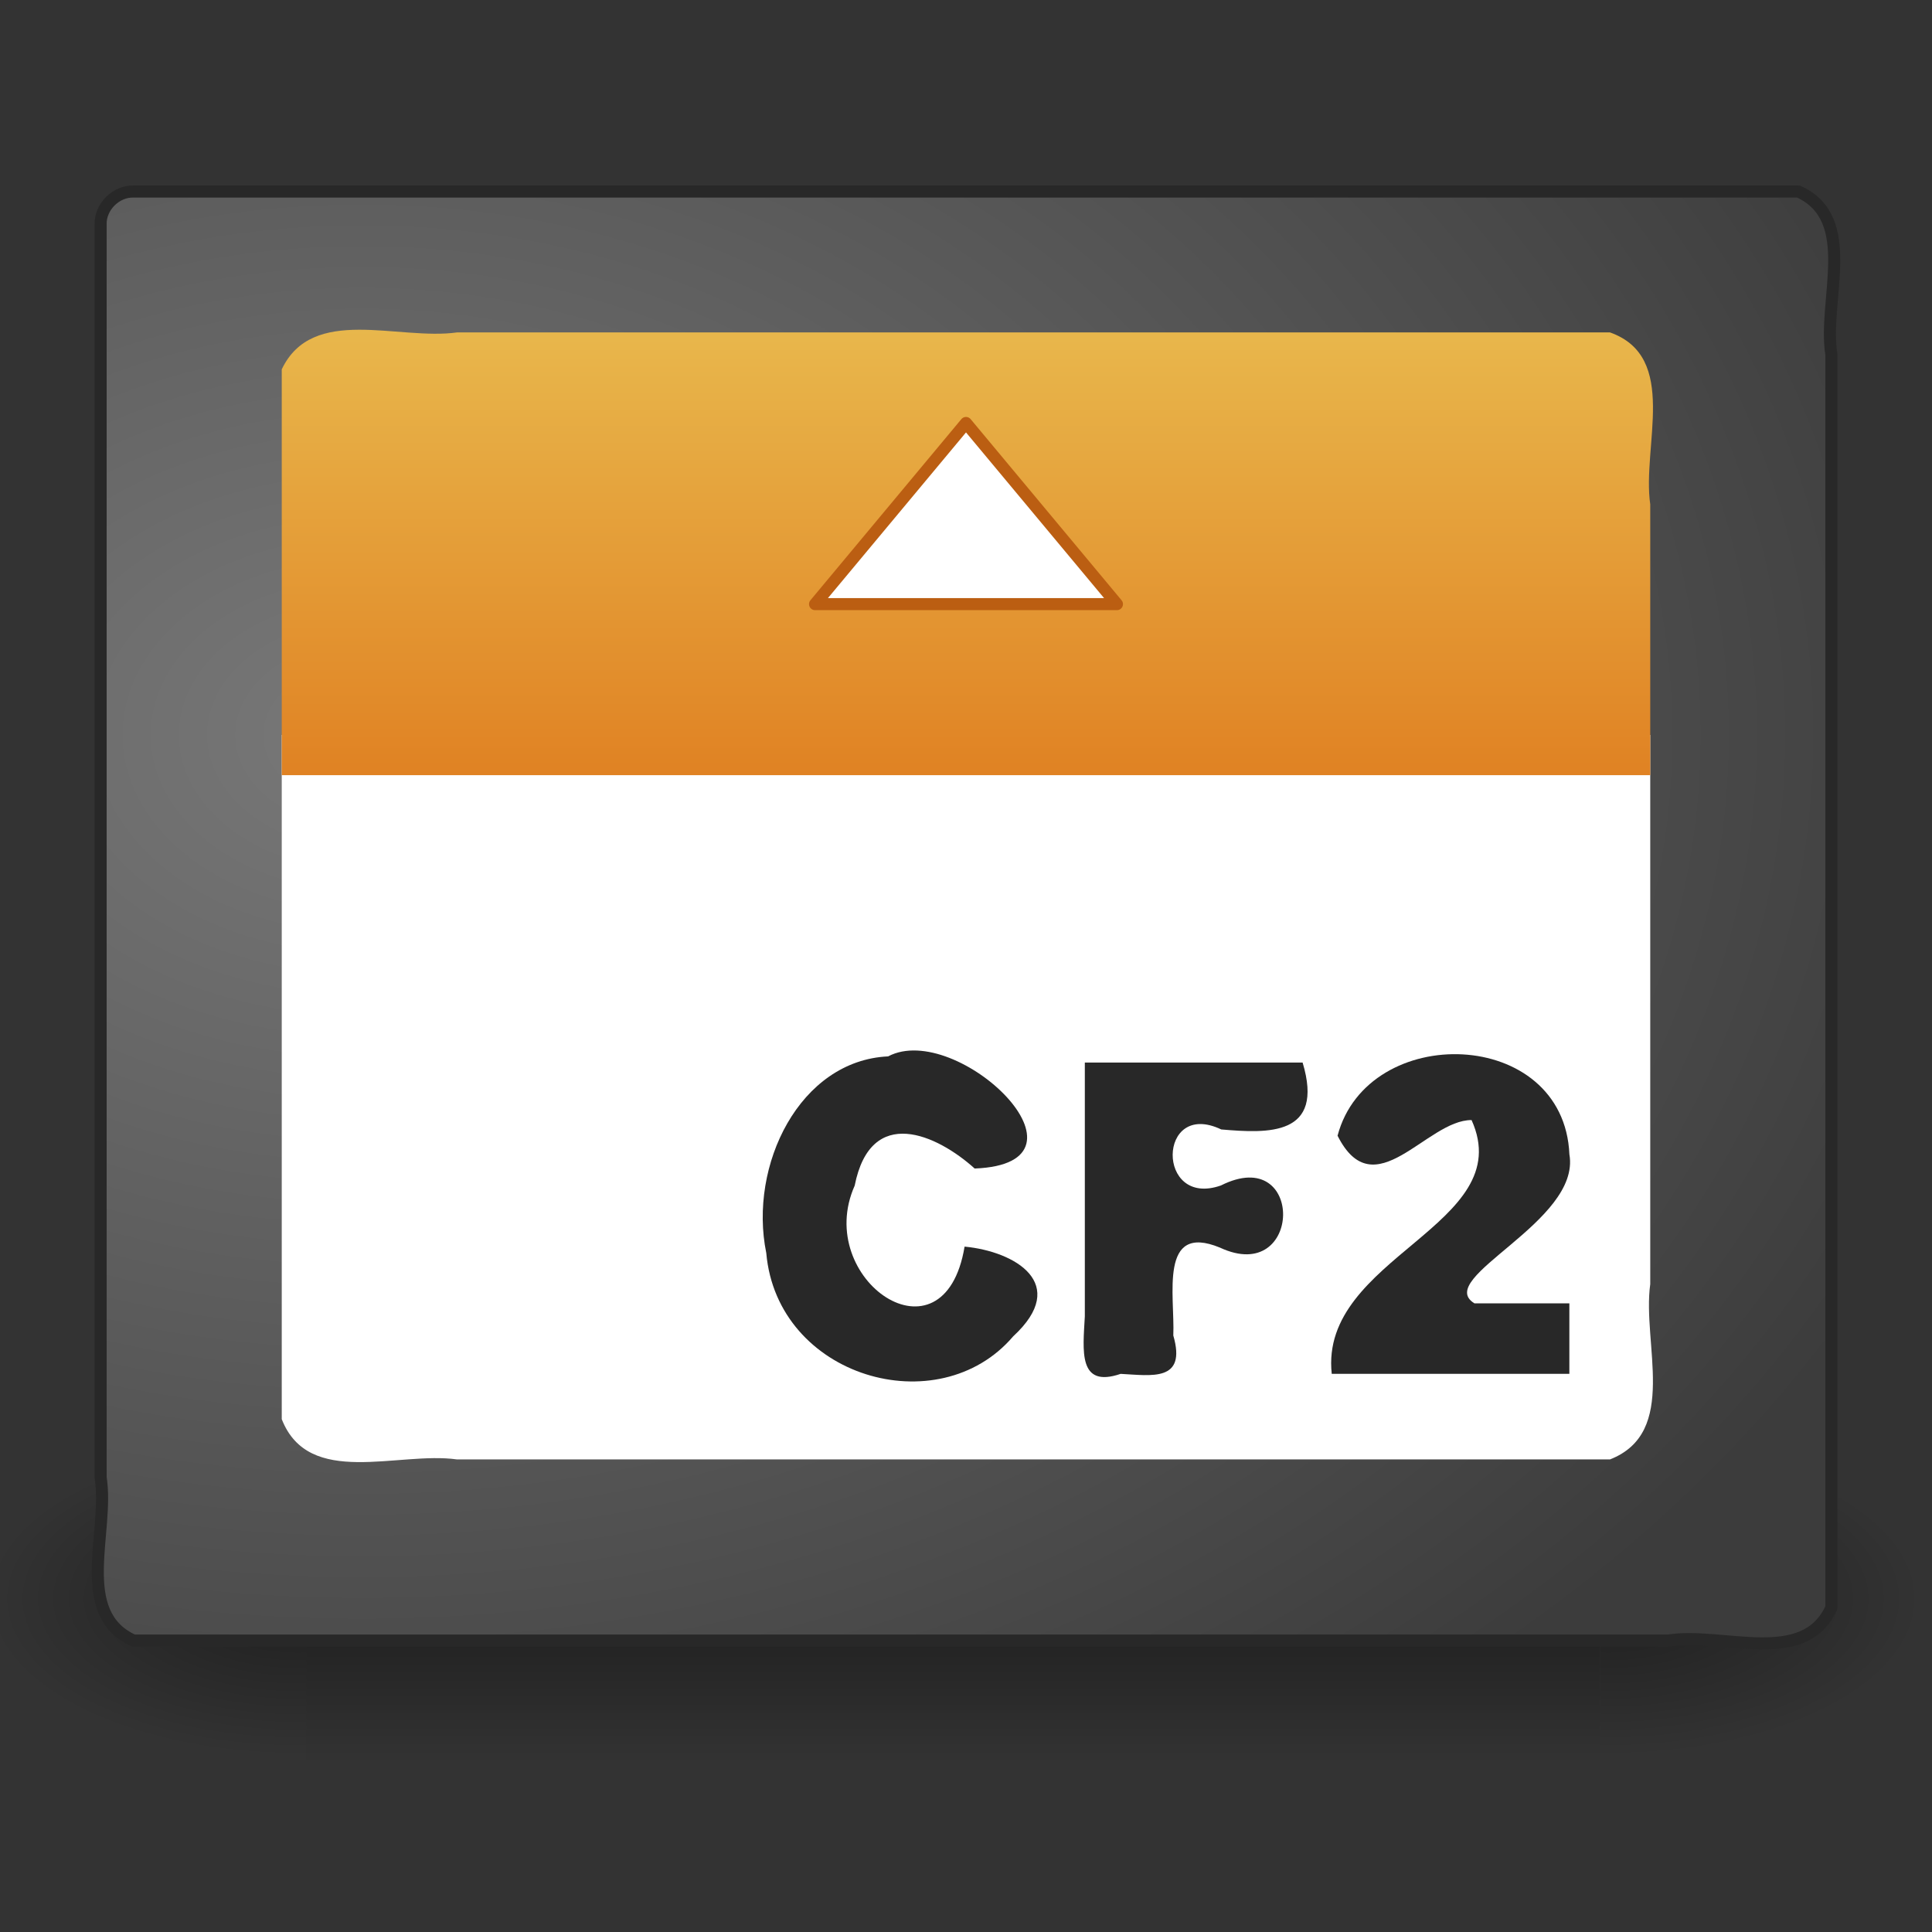 <?xml version="1.0" encoding="UTF-8" standalone="no"?><!DOCTYPE svg PUBLIC "-//W3C//DTD SVG 1.1//EN" "http://www.w3.org/Graphics/SVG/1.1/DTD/svg11.dtd"><svg height="64" version="1.1" viewBox="0 0 48 48" width="64" xmlns="http://www.w3.org/2000/svg" xmlns:xlink="http://www.w3.org/1999/xlink"><rect x="0" y="0" width="48" height="48" fill="#333333" stroke="none"/><defs><linearGradient id="a"><stop offset="0"/><stop offset="1" stop-opacity="0"/></linearGradient><linearGradient gradientTransform="matrix(2.774 0 0 1.97 -1892.2 -872.89)" gradientUnits="userSpaceOnUse" id="e" x1="302.86" x2="302.86" y1="366.65" y2="609.51"><stop offset="0" stop-opacity="0"/><stop offset="0.5"/><stop offset="1" stop-opacity="0"/></linearGradient><radialGradient cx="605.71" cy="486.65" gradientTransform="matrix(2.774 0 0 1.97 -1891.6 -872.89)" gradientUnits="userSpaceOnUse" id="c" r="117.14" xlink:href="#a"/><radialGradient cx="605.71" cy="486.65" gradientTransform="matrix(-2.774 0 0 1.97 112.76 -872.89)" gradientUnits="userSpaceOnUse" id="b" r="117.14" xlink:href="#a"/><radialGradient cx="9" cy="19.149" gradientTransform="matrix(1.909 -7.6572e-8 2.8677e-8 1.409 -8.182 -8.723)" gradientUnits="userSpaceOnUse" id="d" r="22"><stop offset="0" stop-color="#787878"/><stop offset="1" stop-color="#3c3c3c"/></radialGradient><linearGradient gradientTransform="translate(4.5758e-5 -1.741)" gradientUnits="userSpaceOnUse" id="f" x1="24" x2="24" y1="3.656" y2="21"><stop offset="0" stop-color="#edd563"/><stop offset="1" stop-color="#e08223"/></linearGradient></defs><g stroke-miterlimit="6.4" stroke-width="44.186" transform="matrix(.024 0 0 .017 45.027 38.261)"><path d="m-1559.3-150.7h1339.6v478.36h-1339.6v-478.36z" fill="url(#e)" opacity="0.402"/><path d="m-219.62-150.68v478.33c135.23-6.128 288.9-69.416 339.94-203.92 29.361-146.2-125.51-247.49-251.91-266.27-29.004-5.451-58.52-8.137-88.03-8.141z" fill="url(#c)" opacity="0.402"/><path d="m-1559.3-150.68v478.33c-135.23-6.128-288.9-69.416-339.94-203.92-29.361-146.2 125.51-247.49 251.91-266.27 29.004-5.451 58.52-8.137 88.03-8.141z" fill="url(#b)" opacity="0.402"/></g><path d="m3.318 4.759h41.364c1.494 0.672 0.602 2.699 0.818 4.049v31.133c-0.672 1.494-2.699 0.602-4.049 0.818h-38.133c-1.494-0.672-0.602-2.699-0.818-4.049v-31.133c-0.014-0.436 0.382-0.832 0.818-0.818z" fill="url(#d)" stroke="#282828" stroke-dashoffset="0.426" stroke-linecap="round" stroke-linejoin="round" stroke-width="0.3"/><path d="m7 18.259v17c0.672 1.716 2.884 0.794 4.355 1h28.645c1.716-0.672 0.794-2.884 1-4.355v-13.645" fill="#fff"/><path d="m7 19.259v-10.083c0.767-1.607 2.891-0.711 4.355-0.917h28.645c1.723 0.611 0.79 2.829 1 4.272v6.728" fill="url(#f)"/><path d="m20.25 15.009 3.75-4.5 3.75 4.5h-7.5z" fill="#fff" stroke="#bb5e12" stroke-linejoin="round" stroke-width="0.3"/><g fill="#282828" stroke-width="1px" transform="matrix(.957 0 0 1.045 1.276 .57)"><path d="m23.71 29.093c1.294 0.111 2.748 0.877 1.259 2.134-1.94 2.084-6.126 0.972-6.409-1.982-0.466-2.089 0.871-4.578 3.163-4.675 1.79-0.866 5.663 2.545 2.247 2.666-0.972-0.803-2.696-1.532-3.115 0.407-1.085 2.229 2.321 4.375 2.853 1.451z"/><path d="m26.83 24.717h5.654c0.575 1.753-0.893 1.686-2.112 1.59-1.663-0.724-1.698 1.875-9e-3 1.332 2.187-1.007 2.126 2.397-0.026 1.477-1.593-0.601-1.165 1.148-1.21 2.09 0.351 1.111-0.57 0.949-1.367 0.912-1.111 0.346-0.978-0.553-0.93-1.367v-6.034z"/><path d="m39.409 32.117h-6.169c-0.331-2.78 4.865-3.528 3.63-6.033-1.169-6e-3 -2.523 2.111-3.479 0.372 0.782-2.711 5.876-2.593 6.019 0.444 0.306 1.605-3.544 2.939-2.466 3.541h2.465v1.676z"/></g></svg>